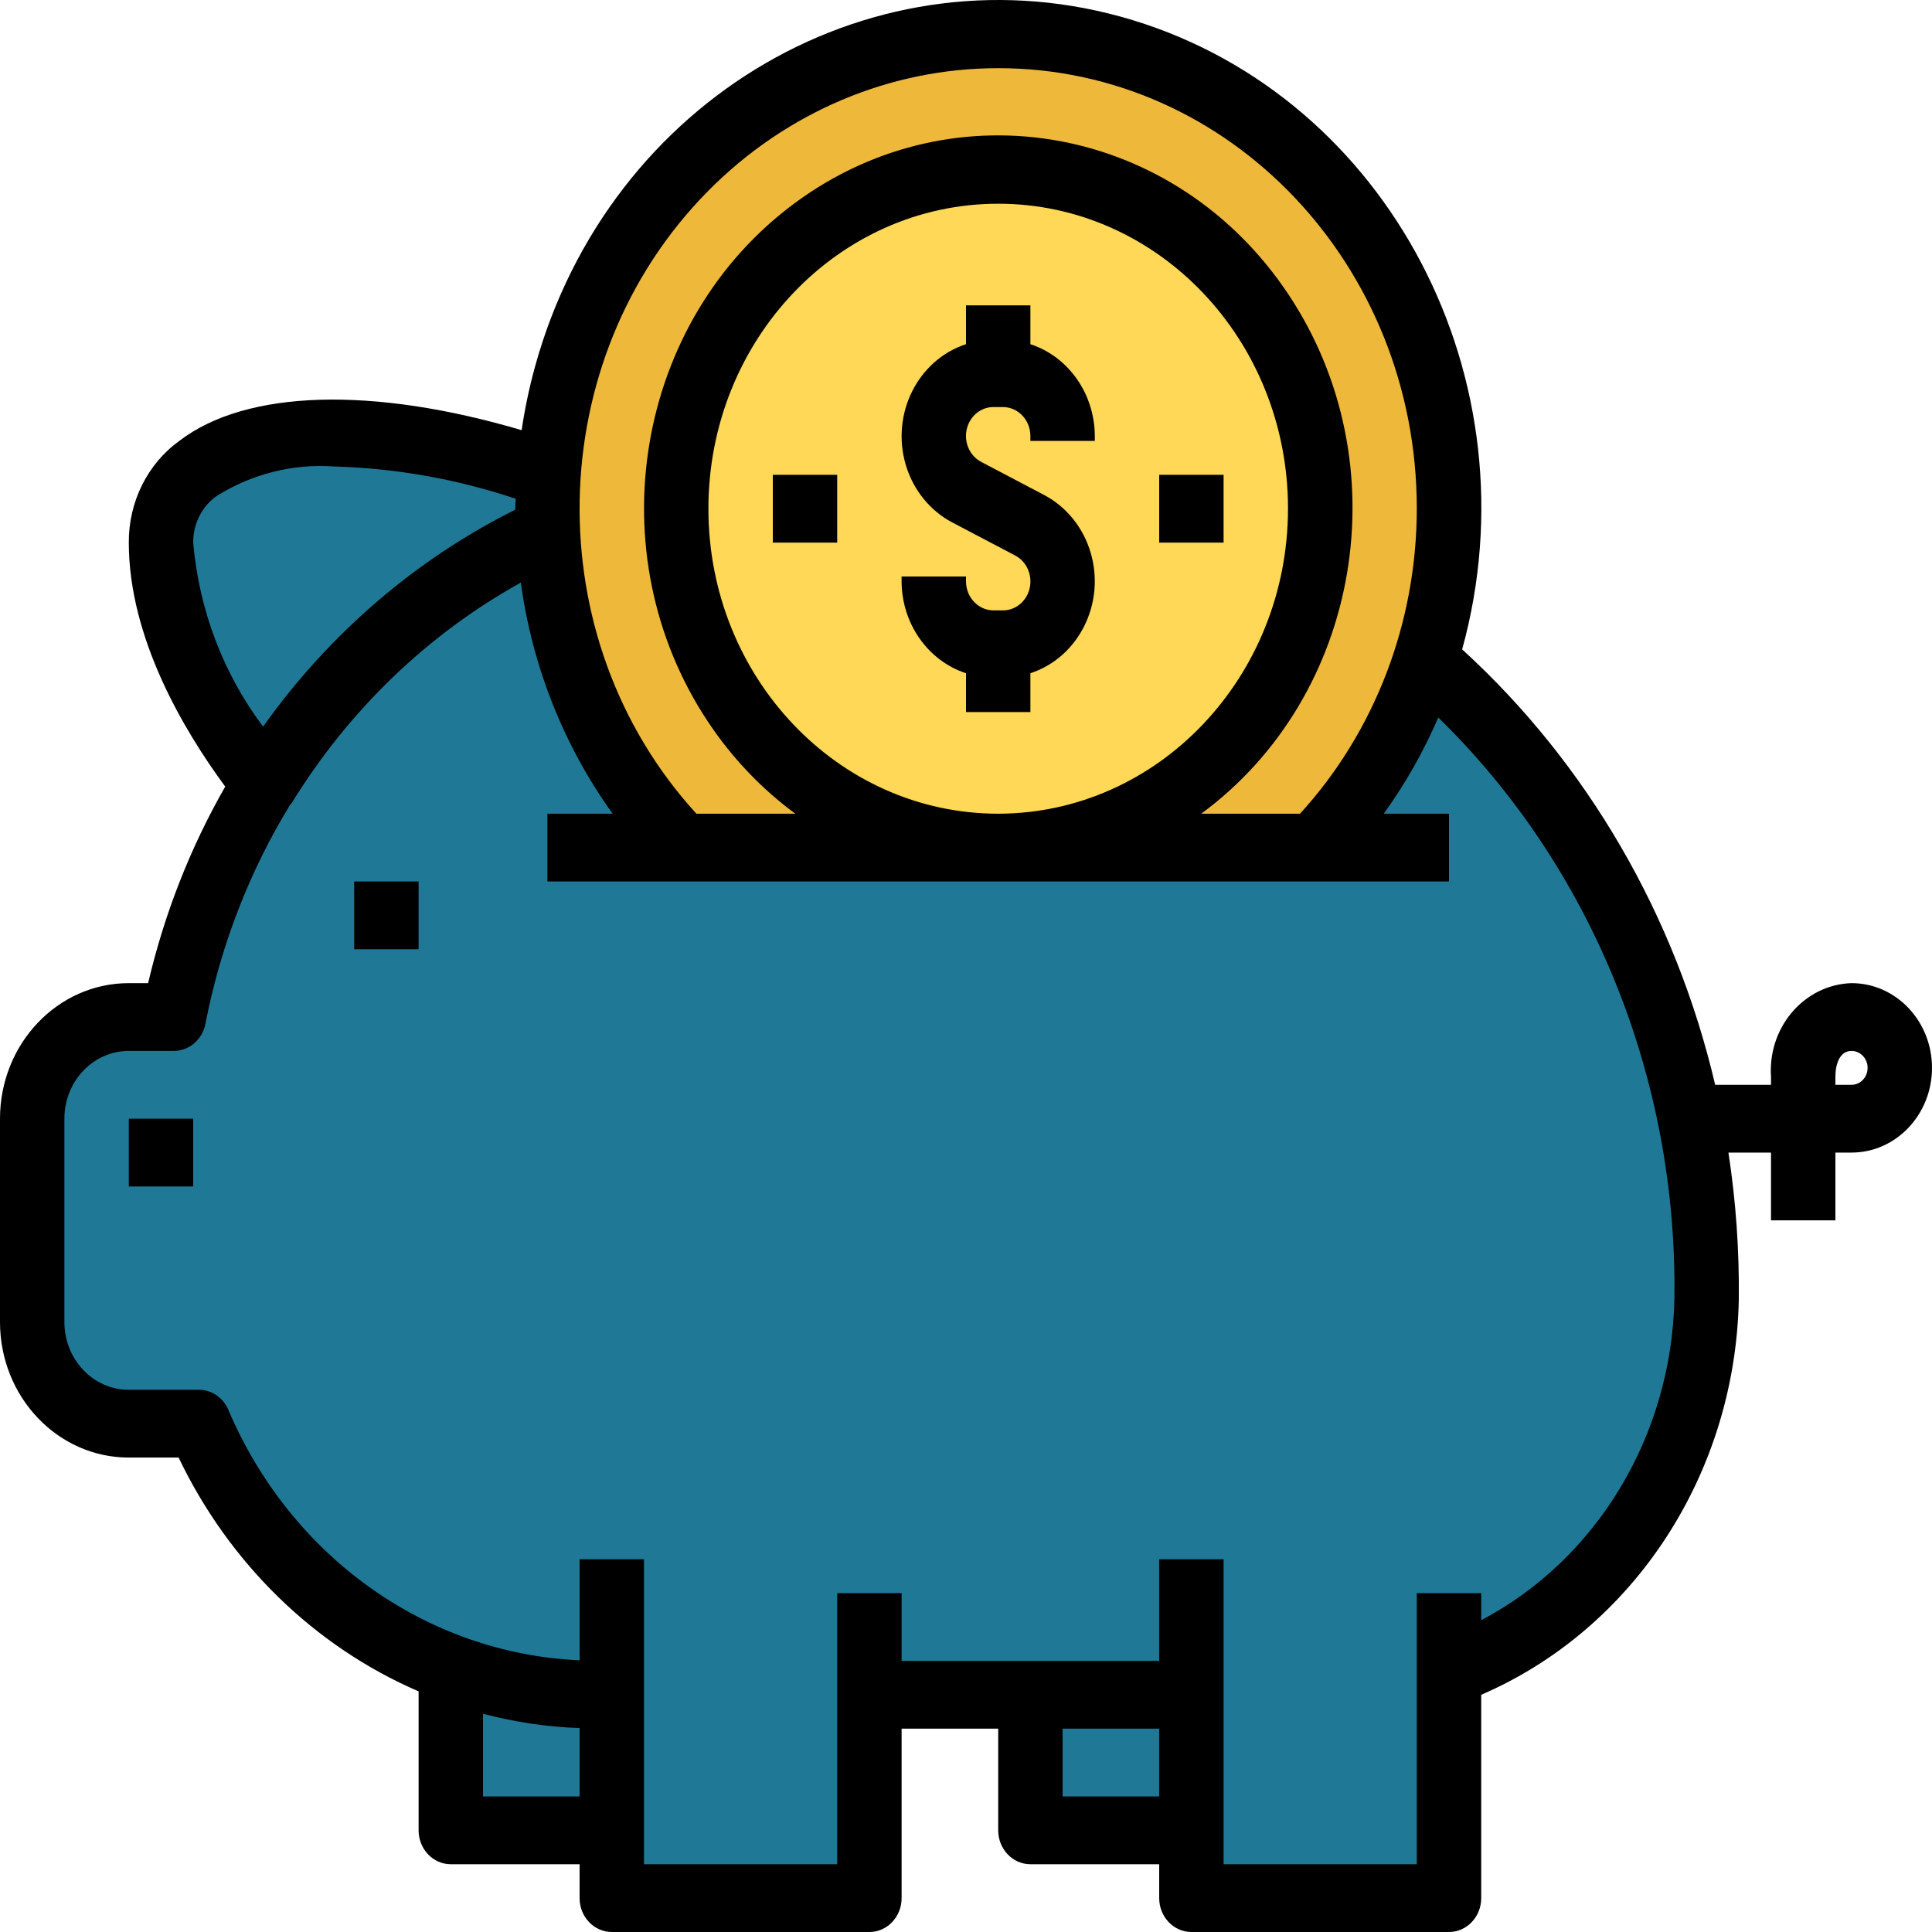 <svg width="115" height="115" viewBox="0 0 115 115" fill="none" xmlns="http://www.w3.org/2000/svg">
<path d="M26.834 94.829H36.417V108.949H26.834V94.829Z" fill="#1F7996"/>
<path d="M61.333 94.829H70.917V108.949H61.333V94.829Z" fill="#1F7996"/>
<path d="M55.583 28.263H47.917C29.699 28.259 13.994 41.752 10.35 60.538H7.667C4.491 60.538 1.917 63.246 1.917 66.589V78.692C1.917 82.034 4.491 84.743 7.667 84.743H11.843C15.998 94.555 25.25 100.876 35.458 100.88H78.583C91.07 100.947 101.303 90.468 101.583 77.33C101.926 50.595 81.613 28.63 56.21 28.267C56.001 28.263 55.792 28.263 55.583 28.263Z" fill="#1F7996"/>
<path d="M37.139 29.907C20.765 22.968 9.583 25.413 9.583 32.298C9.583 38.103 13.541 43.89 15.768 46.69C20.755 38.585 28.338 32.63 37.139 29.907Z" fill="#1F7996"/>
<path d="M70.917 92.812V112.983H86.25V94.829" fill="#1F7996"/>
<path d="M32.583 30.28C32.578 37.875 35.487 45.151 40.654 50.452H78.179C88.774 39.547 88.962 21.667 78.601 10.516C68.239 -0.634 51.25 -0.832 40.654 10.073C35.489 15.39 32.58 22.676 32.583 30.28Z" fill="#EEB83B"/>
<path d="M36.417 92.812V112.983H51.75V94.829" fill="#1F7996"/>
<path d="M59.417 50.452C70.002 50.452 78.583 41.421 78.583 30.28C78.583 19.14 70.002 10.109 59.417 10.109C48.831 10.109 40.25 19.14 40.25 30.28C40.25 41.421 48.831 50.452 59.417 50.452Z" fill="#FED856"/>
<path d="M110.208 58.52C107.475 58.607 105.325 61.01 105.407 63.886C105.409 63.957 105.413 64.025 105.417 64.096V64.572H102.093C99.736 54.504 94.477 45.449 87.034 38.654C91.448 22.615 82.67 5.847 67.43 1.201C52.191 -3.444 36.258 5.792 31.844 21.833C31.503 23.071 31.238 24.33 31.05 25.605C22.195 22.992 14.676 23.184 10.684 26.236C8.782 27.602 7.652 29.873 7.667 32.298C7.667 37.972 10.939 43.471 13.406 46.821C11.326 50.456 9.779 54.4 8.817 58.52H7.667C3.433 58.52 0 62.133 0 66.589V78.692C0 83.147 3.433 86.76 7.667 86.76H10.632C13.647 93.058 18.718 98 24.917 100.678V108.949C24.917 110.062 25.775 110.966 26.833 110.966H34.5V112.983C34.5 114.096 35.359 115 36.417 115H51.75C52.808 115 53.667 114.096 53.667 112.983V102.897H59.417V108.949C59.417 110.062 60.275 110.966 61.333 110.966H69V112.983C69 114.096 69.859 115 70.917 115H86.25C87.308 115 88.167 114.096 88.167 112.983V100.88C97.271 96.948 103.293 87.71 103.5 77.356C103.533 74.425 103.327 71.498 102.883 68.606H105.417V72.64H109.25V68.606H110.208C112.855 68.606 115 66.348 115 63.563C115 60.778 112.855 58.52 110.208 58.52ZM59.417 4.058C73.171 4.051 84.328 15.779 84.333 30.256C84.337 37.034 81.845 43.549 77.382 48.435H71.501C81.044 41.413 83.373 27.579 76.701 17.536C70.029 7.492 56.885 5.042 47.342 12.064C37.798 19.085 35.47 32.919 42.142 42.962C43.556 45.092 45.318 46.946 47.342 48.435H41.452C31.918 38 32.229 21.407 42.144 11.374C46.786 6.676 52.977 4.054 59.417 4.058ZM59.417 48.435C49.889 48.435 42.167 40.307 42.167 30.28C42.167 20.253 49.889 12.126 59.417 12.126C68.944 12.126 76.667 20.253 76.667 30.28C76.655 40.302 68.939 48.423 59.417 48.435ZM11.5 32.298C11.492 31.168 12.035 30.111 12.935 29.498C15.032 28.199 17.451 27.594 19.88 27.767C23.552 27.868 27.194 28.513 30.695 29.688C30.695 29.889 30.667 30.091 30.667 30.281V30.341C24.742 33.296 19.59 37.728 15.661 43.251C13.29 40.102 11.845 36.296 11.5 32.298ZM28.75 106.932V102.01C30.632 102.506 32.56 102.793 34.5 102.861V106.932H28.75ZM63.25 106.932V102.897H69V106.932H63.25ZM88.167 96.443V94.829H84.333V110.966H72.833V92.812H69V98.863H53.667V94.829H49.833V110.966H38.333V92.812H34.5V98.827C25.409 98.431 17.311 92.661 13.593 83.92C13.284 83.194 12.598 82.726 11.843 82.726H7.667C5.549 82.726 3.833 80.921 3.833 78.692V66.589C3.833 64.36 5.549 62.554 7.667 62.554H10.35C11.26 62.554 12.046 61.881 12.228 60.941C13.129 56.291 14.845 51.86 17.288 47.874C17.311 47.839 17.35 47.825 17.371 47.791C20.769 42.262 25.463 37.746 31 34.679C31.686 39.678 33.567 44.41 36.467 48.434H32.583V52.469H86.25V48.434H82.367C83.647 46.659 84.736 44.739 85.612 42.71C94.745 51.621 99.854 64.196 99.667 77.304C99.502 85.433 95.074 92.8 88.167 96.443ZM110.208 64.572H109.25V64.096C109.25 63.351 109.501 62.555 110.208 62.555C110.737 62.555 111.167 63.007 111.167 63.563C111.167 64.12 110.737 64.572 110.208 64.572Z" fill="black"/>
<path d="M61.333 20.487V18.177H57.5V20.487C54.625 21.429 53.021 24.645 53.914 27.668C54.357 29.163 55.359 30.404 56.691 31.102L60.427 33.066C61.236 33.49 61.567 34.523 61.164 35.376C60.889 35.963 60.319 36.334 59.696 36.332H59.136C58.234 36.33 57.502 35.559 57.5 34.609V34.315H53.666V34.609C53.676 37.117 55.227 39.327 57.5 40.074V42.384H61.333V40.074C64.208 39.132 65.812 35.917 64.919 32.893C64.477 31.398 63.474 30.158 62.142 29.46L58.407 27.495C57.598 27.071 57.266 26.039 57.669 25.185C57.945 24.598 58.514 24.227 59.137 24.229H59.697C60.599 24.231 61.332 25.002 61.333 25.952V26.246H65.167V25.952C65.157 23.444 63.606 21.233 61.333 20.487Z" fill="black"/>
<path d="M7.667 66.589H11.5V70.623H7.667V66.589Z" fill="black"/>
<path d="M46 28.263H49.833V32.298H46V28.263Z" fill="black"/>
<path d="M69 28.263H72.833V32.298H69V28.263Z" fill="black"/>
<path d="M21.083 52.469H24.917V56.503H21.083V52.469Z" fill="black"/>
</svg>
